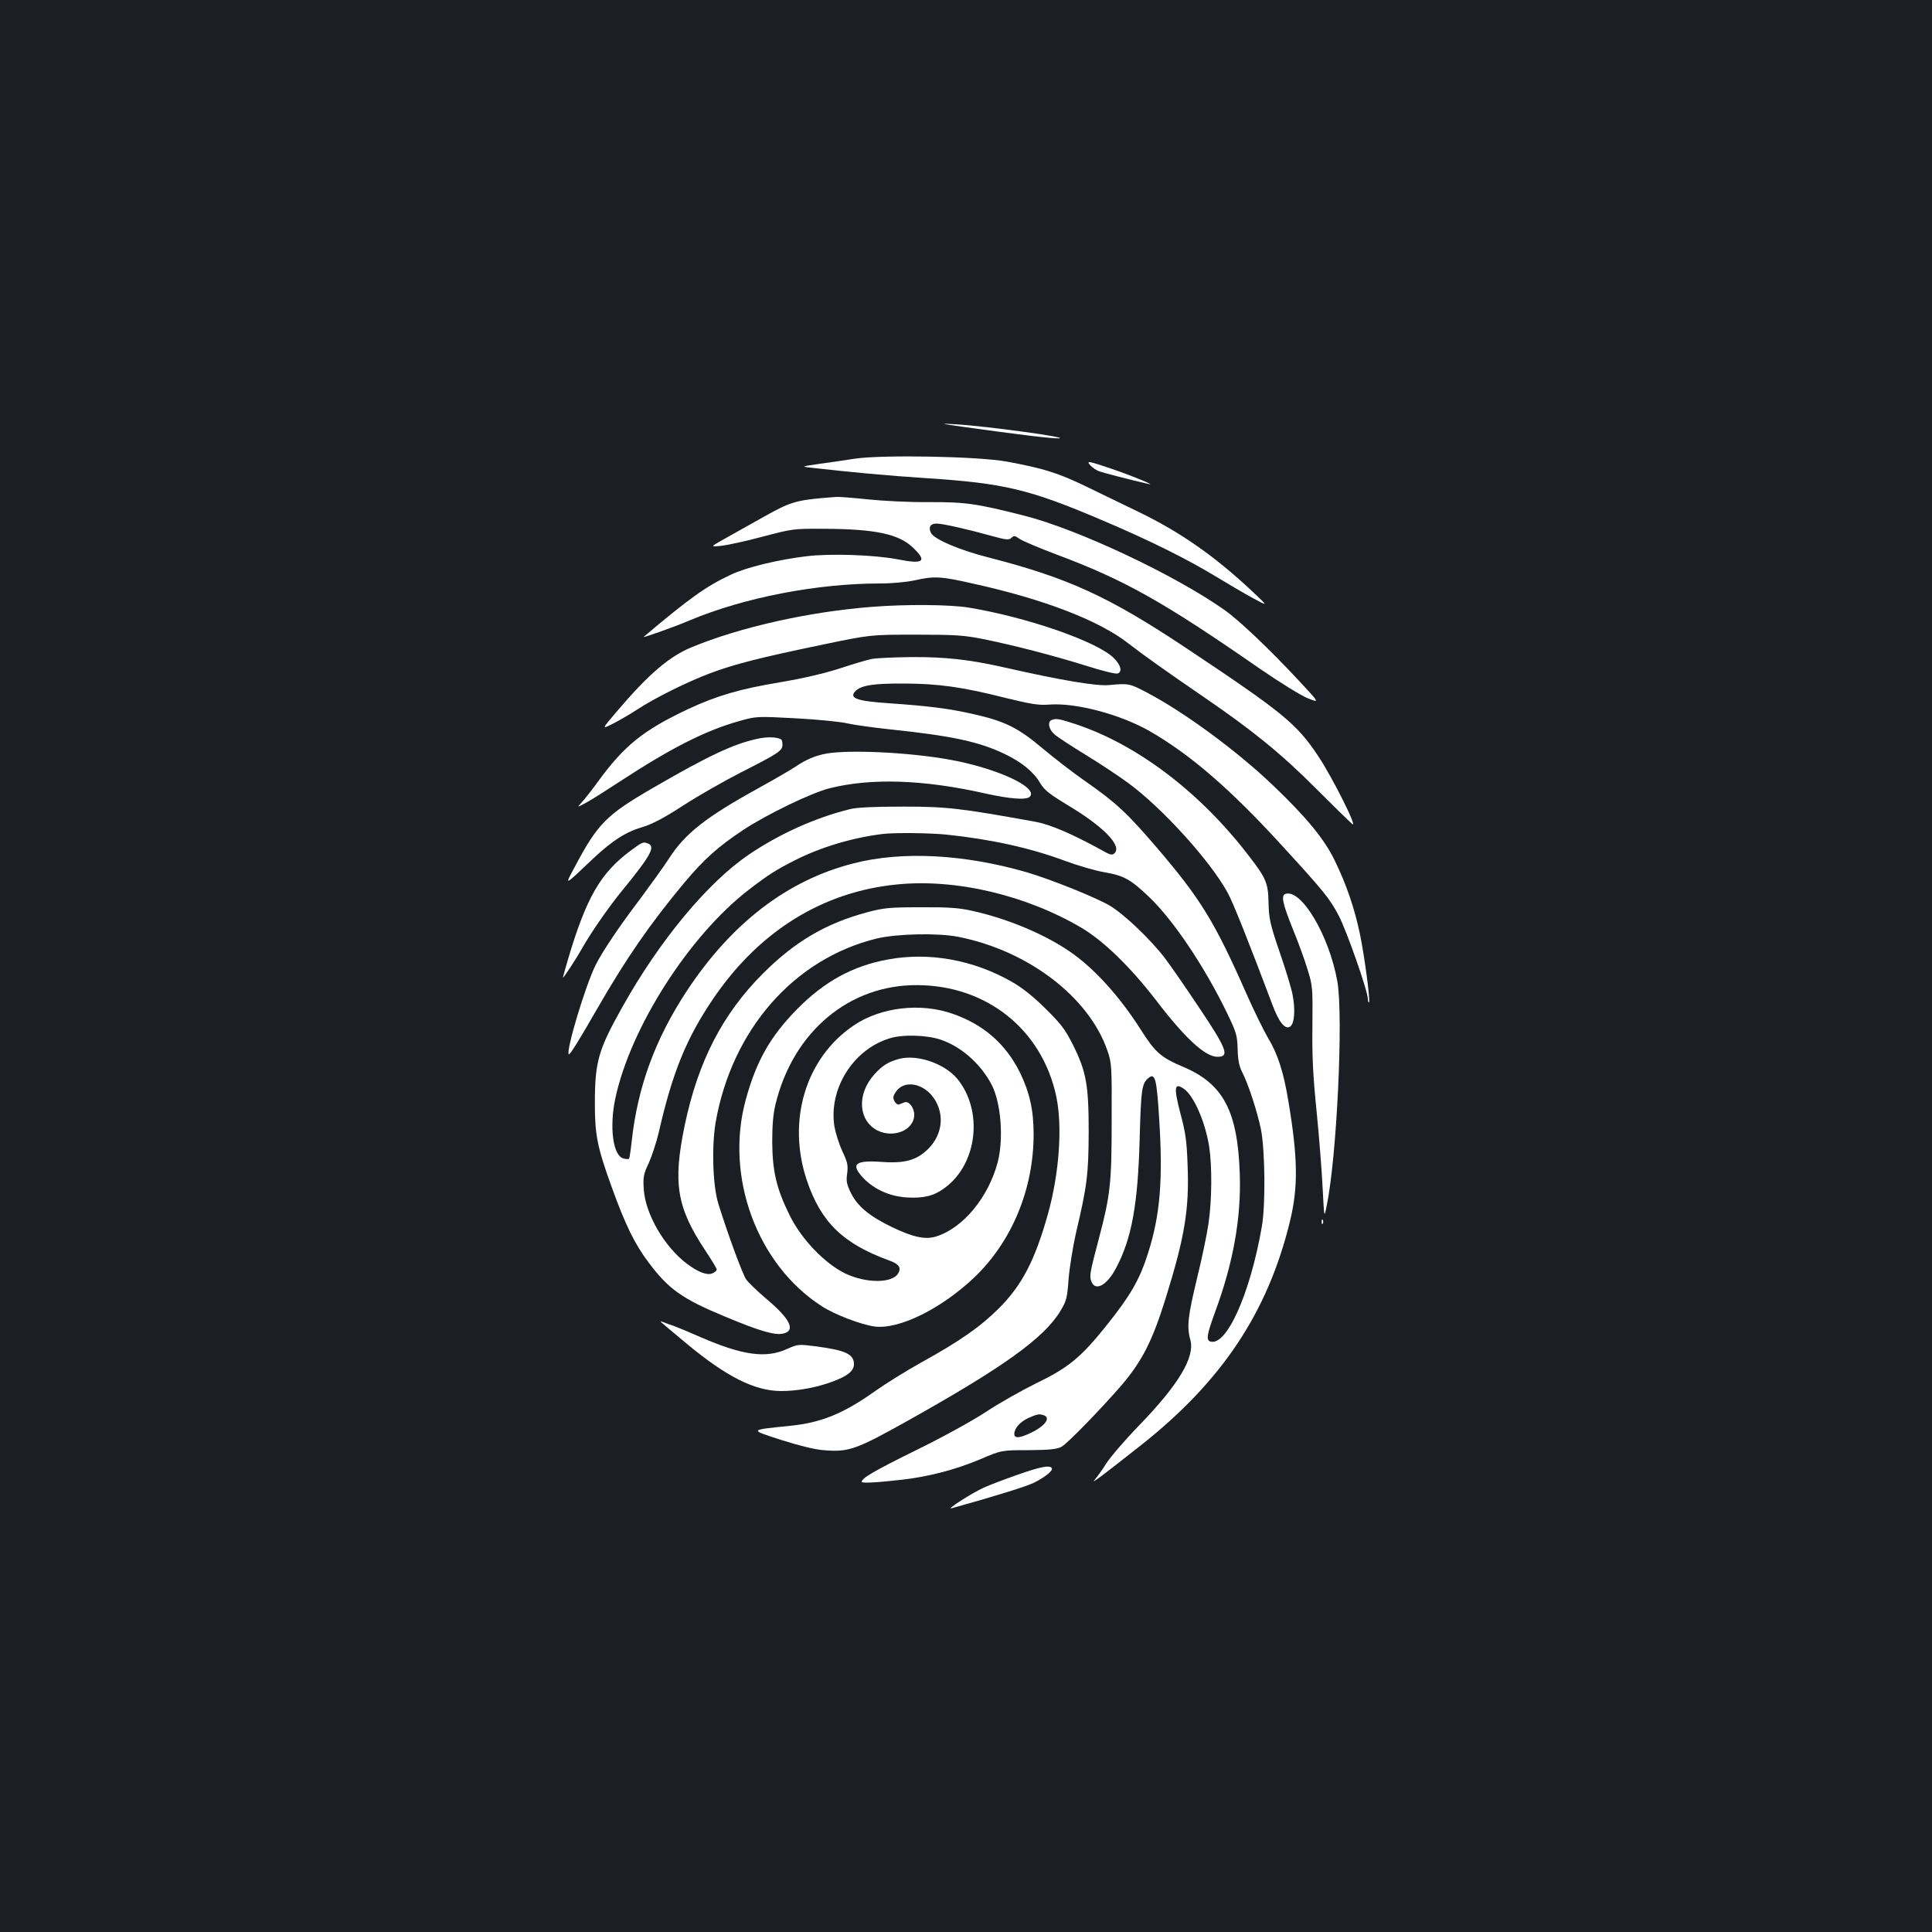 <?xml version="1.0" standalone="no"?>
<!DOCTYPE svg PUBLIC "-//W3C//DTD SVG 20010904//EN"
 "http://www.w3.org/TR/2001/REC-SVG-20010904/DTD/svg10.dtd">
<svg version="1.0" xmlns="http://www.w3.org/2000/svg"
 width="1000pt" height="1000pt" viewBox="0 0 1000 1000"
 preserveAspectRatio="xMidYMid meet">
<rect width="100%" height="100%" fill="#1b1f23"/>
<g transform="translate(0,1000) scale(0.1,-0.1)"
fill="#ffffff" stroke="none">
<path d="M4990 7790 c278 -39 452 -60 488 -59 77 2 -374 64 -533 73 -85 5 -82
4 45 -14z"/>
<path d="M4425 7626 c-49 -8 -133 -20 -185 -27 -95 -14 -95 -14 -40 -20 192
-22 395 -41 595 -54 403 -26 535 -58 908 -217 248 -105 442 -202 592 -293 61
-37 146 -87 190 -111 80 -43 80 -43 0 32 -195 184 -377 311 -595 416 -69 33
-188 91 -266 129 -147 71 -223 95 -414 130 -149 27 -640 36 -785 15z"/>
<path d="M5644 7591 c10 -11 29 -24 44 -30 22 -8 167 -46 257 -66 41 -10 -74
38 -184 76 -129 44 -141 46 -117 20z"/>
<path d="M4265 7423 c-146 -13 -178 -23 -310 -97 -71 -40 -164 -92 -205 -115
-75 -42 -75 -42 -15 -36 33 4 130 25 215 48 152 40 158 41 315 40 265 -1 387
-27 460 -97 76 -72 56 -88 -79 -61 -119 23 -346 31 -471 16 -149 -18 -311 -57
-393 -96 -128 -60 -214 -122 -450 -321 -11 -9 158 51 238 85 281 118 658 191
986 191 62 0 137 7 182 17 98 22 133 20 300 -18 367 -81 651 -191 802 -309 80
-62 188 -139 394 -280 248 -170 398 -291 576 -470 91 -91 176 -174 189 -185
32 -27 -102 240 -175 350 -113 170 -182 226 -691 565 -396 263 -605 359 -1018
465 -149 38 -278 93 -296 126 -15 29 -4 49 28 49 33 0 164 -30 286 -64 76 -21
89 -22 102 -10 13 13 18 12 42 -5 16 -11 101 -47 191 -81 353 -132 551 -243
1054 -592 103 -71 215 -140 249 -153 60 -24 60 -24 -50 94 -154 165 -307 310
-382 363 -257 182 -761 419 -1038 489 -244 62 -304 71 -491 70 -96 -1 -238 6
-315 14 -77 8 -151 14 -165 13 -14 -1 -43 -3 -65 -5z"/>
<path d="M4514 6859 c-324 -25 -680 -104 -934 -209 -116 -48 -223 -139 -386
-331 -81 -95 -81 -95 -20 -64 33 17 90 50 125 73 91 60 261 144 376 187 125
47 254 80 576 147 254 53 254 53 489 53 206 0 249 -3 350 -23 157 -32 356 -83
532 -138 81 -26 155 -44 163 -40 25 9 17 43 -20 80 -85 85 -448 211 -750 261
-96 16 -325 18 -501 4z"/>
<path d="M4511 6589 c-25 -5 -99 -27 -165 -49 -78 -25 -187 -51 -306 -71 -211
-35 -330 -70 -480 -140 -231 -109 -329 -188 -466 -376 -31 -43 -69 -91 -83
-106 -26 -28 -26 -28 24 -1 28 15 106 65 175 110 260 170 438 261 610 310 95
27 95 27 300 16 113 -6 234 -18 270 -27 36 -8 133 -21 215 -30 326 -34 467
-65 600 -130 85 -41 147 -92 180 -150 21 -35 48 -56 144 -114 182 -109 279
-208 240 -247 -13 -12 -22 -10 -69 17 -149 82 -263 131 -338 145 -392 71 -461
79 -687 79 -150 0 -238 -4 -275 -13 -179 -44 -366 -128 -525 -236 -213 -145
-461 -444 -653 -787 -126 -224 -143 -285 -143 -502 0 -162 13 -226 86 -428 72
-200 121 -300 194 -396 102 -136 173 -186 392 -277 177 -74 257 -98 301 -89
68 14 40 75 -84 179 -48 41 -96 87 -106 102 -18 25 -95 234 -144 392 -29 94
-35 294 -14 420 84 480 405 847 833 952 104 25 317 30 423 9 361 -71 676 -311
772 -589 22 -64 23 -78 22 -362 0 -323 -7 -386 -65 -606 -49 -186 -51 -198
-40 -227 20 -53 81 -20 128 70 81 153 113 330 122 673 7 254 11 281 45 310 35
28 43 -1 56 -214 20 -311 5 -495 -57 -690 -45 -142 -91 -221 -224 -387 -126
-156 -192 -210 -354 -288 -77 -38 -196 -105 -265 -151 -72 -47 -225 -131 -360
-197 -213 -105 -280 -144 -280 -163 0 -8 78 -4 208 11 136 15 281 53 406 106
110 47 110 47 251 47 111 1 146 5 170 18 29 15 211 203 310 318 108 127 160
230 230 455 97 313 121 456 112 683 -4 121 -10 168 -36 264 -37 141 -33 167
17 132 52 -36 111 -173 131 -301 15 -101 14 -277 -4 -397 -8 -56 -35 -185 -60
-286 -46 -191 -53 -247 -34 -314 25 -90 -59 -231 -265 -444 -73 -75 -149 -164
-170 -197 -21 -33 -48 -71 -60 -84 -22 -26 31 14 239 178 419 331 656 687 771
1156 44 179 42 330 -7 623 -25 154 -56 248 -107 332 -21 36 -72 139 -112 230
-163 369 -236 488 -460 750 -156 182 -214 236 -372 346 -59 41 -158 117 -220
169 -129 109 -198 143 -365 180 -119 27 -227 41 -432 55 -164 11 -207 26 -175
61 28 31 91 42 249 41 179 0 308 -18 528 -74 135 -33 173 -39 227 -35 136 11
368 -50 520 -137 209 -120 416 -298 682 -589 221 -241 251 -278 298 -368 42
-81 150 -390 150 -429 0 -13 3 -21 6 -18 7 8 -22 232 -47 353 -28 135 -71 259
-130 380 -54 112 -147 225 -321 391 -184 176 -457 377 -649 478 -91 48 -96 50
-199 40 -65 -6 -249 25 -540 91 -181 41 -306 55 -481 54 -90 -1 -184 -5 -208
-10z m389 -909 c229 -24 434 -69 613 -136 65 -24 157 -51 205 -59 99 -17 135
-37 231 -129 125 -120 285 -358 402 -599 48 -100 53 -115 55 -186 1 -55 8 -90
22 -117 34 -66 80 -209 99 -301 21 -109 24 -392 4 -503 -61 -351 -185 -624
-268 -593 -21 8 -15 39 27 154 94 255 135 487 127 714 -11 326 -86 466 -295
554 -112 47 -143 74 -217 191 -112 176 -245 322 -371 407 -134 91 -325 170
-504 209 -66 15 -125 19 -265 18 -161 0 -190 -3 -277 -26 -215 -58 -374 -152
-539 -317 -209 -209 -336 -455 -405 -786 -62 -299 -41 -424 105 -645 34 -51
61 -96 61 -101 0 -4 -8 -13 -19 -18 -27 -15 -75 2 -137 49 -116 88 -214 257
-222 385 -4 63 -1 78 26 135 16 36 40 108 52 160 71 311 143 486 281 690 237
349 565 554 951 592 305 31 669 -55 957 -225 113 -67 253 -203 386 -376 150
-196 253 -291 317 -291 64 0 49 40 -103 266 -62 93 -138 203 -169 244 -74 97
-209 226 -285 272 -71 42 -304 136 -430 173 -324 94 -648 111 -898 46 -342
-87 -632 -310 -864 -663 -162 -247 -252 -493 -283 -772 -5 -49 -12 -91 -14
-94 -3 -2 -16 -2 -29 2 -54 13 -74 161 -42 311 78 366 382 842 690 1079 101
78 142 104 241 154 135 68 293 115 449 135 62 8 244 6 335 -3z m504 -3006 c37
-14 1 -59 -74 -93 -56 -26 -80 -26 -80 -3 0 29 30 63 74 83 45 20 56 22 80 13z"/>
<path d="M5443 6273 c-23 -9 -14 -50 16 -75 16 -14 87 -60 157 -103 71 -43
172 -110 224 -148 177 -130 424 -403 514 -567 30 -55 110 -257 231 -578 34
-92 66 -132 92 -116 23 14 29 87 13 167 -6 32 -36 131 -67 220 -49 144 -55
172 -57 252 -2 104 -12 129 -102 245 -251 328 -574 573 -891 680 -91 30 -107
33 -130 23z"/>
<path d="M3920 6176 c-124 -27 -252 -87 -540 -254 -242 -140 -286 -185 -404
-407 -55 -103 -60 -105 94 41 98 92 169 138 255 163 50 15 110 46 210 111 77
50 212 127 300 172 193 98 215 112 215 143 0 13 -3 26 -7 28 -22 13 -74 14
-123 3z"/>
<path d="M4280 6100 c-57 -10 -108 -31 -162 -68 -24 -16 -110 -66 -193 -112
-271 -149 -380 -235 -462 -363 -25 -39 -93 -133 -149 -209 -109 -143 -198
-276 -231 -343 -52 -103 -155 -446 -139 -462 5 -5 50 67 142 227 153 267 279
449 456 661 101 121 174 186 303 272 124 82 354 193 449 217 215 54 488 45
806 -27 125 -28 212 -35 230 -17 48 48 -175 150 -420 193 -208 37 -509 51
-630 31z"/>
<path d="M3264 5597 c-155 -115 -229 -242 -323 -559 -16 -54 -28 -98 -27 -98
5 0 73 105 101 155 42 75 136 211 205 295 149 182 174 229 134 244 -25 10 -29
8 -90 -37z"/>
<path d="M6653 5373 c-23 -8 -14 -50 36 -175 28 -68 63 -163 78 -213 27 -88
28 -95 26 -295 -2 -158 3 -260 22 -445 13 -132 27 -310 31 -395 8 -155 8 -155
20 -95 53 246 88 985 56 1166 -43 239 -187 480 -269 452z"/>
<path d="M4597 5034 c-182 -33 -329 -113 -472 -258 -138 -141 -210 -267 -265
-468 -109 -398 58 -852 392 -1068 67 -44 204 -96 275 -106 127 -16 344 91 517
255 194 186 306 457 306 740 0 126 -21 217 -70 318 -73 149 -190 251 -350 306
-166 58 -371 34 -510 -60 -249 -167 -348 -492 -244 -802 73 -217 187 -328 426
-415 50 -18 64 -37 48 -65 -28 -54 -166 -55 -276 -2 -106 52 -226 177 -287
301 -68 138 -89 227 -90 380 0 84 5 147 17 194 91 376 382 620 735 617 359 -2
644 -230 718 -575 33 -155 16 -399 -43 -610 -67 -239 -134 -368 -253 -487 -97
-97 -202 -170 -406 -283 -77 -43 -183 -109 -235 -146 -163 -116 -279 -164
-441 -180 -214 -22 -212 -19 -46 -73 92 -29 174 -50 220 -53 128 -11 166 2
426 147 506 283 715 433 800 574 31 52 35 66 42 165 5 60 22 166 38 237 58
246 65 304 66 523 0 244 -12 313 -82 453 -39 78 -61 107 -142 187 -66 65 -122
109 -175 139 -199 113 -426 154 -639 115z m271 -415 c108 -36 210 -127 266
-236 47 -93 61 -275 31 -395 -48 -186 -182 -347 -323 -389 -55 -16 -118 -2
-228 51 -114 55 -176 107 -209 174 -23 46 -26 63 -20 103 5 41 2 58 -25 114
-17 37 -35 94 -41 128 -31 194 96 398 284 456 67 22 193 18 265 -6z"/>
<path d="M4657 4520 c-58 -15 -91 -35 -134 -84 -89 -101 -80 -236 18 -287 84
-42 189 1 191 79 1 38 -28 76 -51 66 -9 -3 -21 -8 -28 -11 -6 -2 -17 5 -23 17
-9 17 -8 26 5 46 49 76 170 42 216 -61 36 -78 18 -167 -47 -232 -59 -58 -121
-76 -240 -67 -140 10 -164 -12 -93 -86 57 -58 137 -93 224 -98 86 -5 139 8
193 48 171 123 203 400 67 566 -65 78 -204 127 -298 104z"/>
<path d="M6841 3674 c0 -11 3 -14 6 -6 3 7 2 16 -1 19 -3 4 -6 -2 -5 -13z"/>
<path d="M3420 3158 c3 -3 62 -53 132 -111 208 -173 353 -246 490 -247 86 0
186 18 270 50 76 28 108 55 108 89 0 52 -44 72 -194 92 -94 12 -95 12 -154
-14 -109 -49 -229 -32 -446 62 -61 27 -124 53 -141 59 -16 5 -39 13 -50 18
-11 4 -18 5 -15 2z"/>
<path d="M5265 2366 c-66 -23 -145 -53 -175 -67 -63 -29 -195 -114 -165 -106
233 65 387 113 428 133 59 30 99 63 91 75 -10 17 -61 7 -179 -35z"/>
</g>
</svg>
